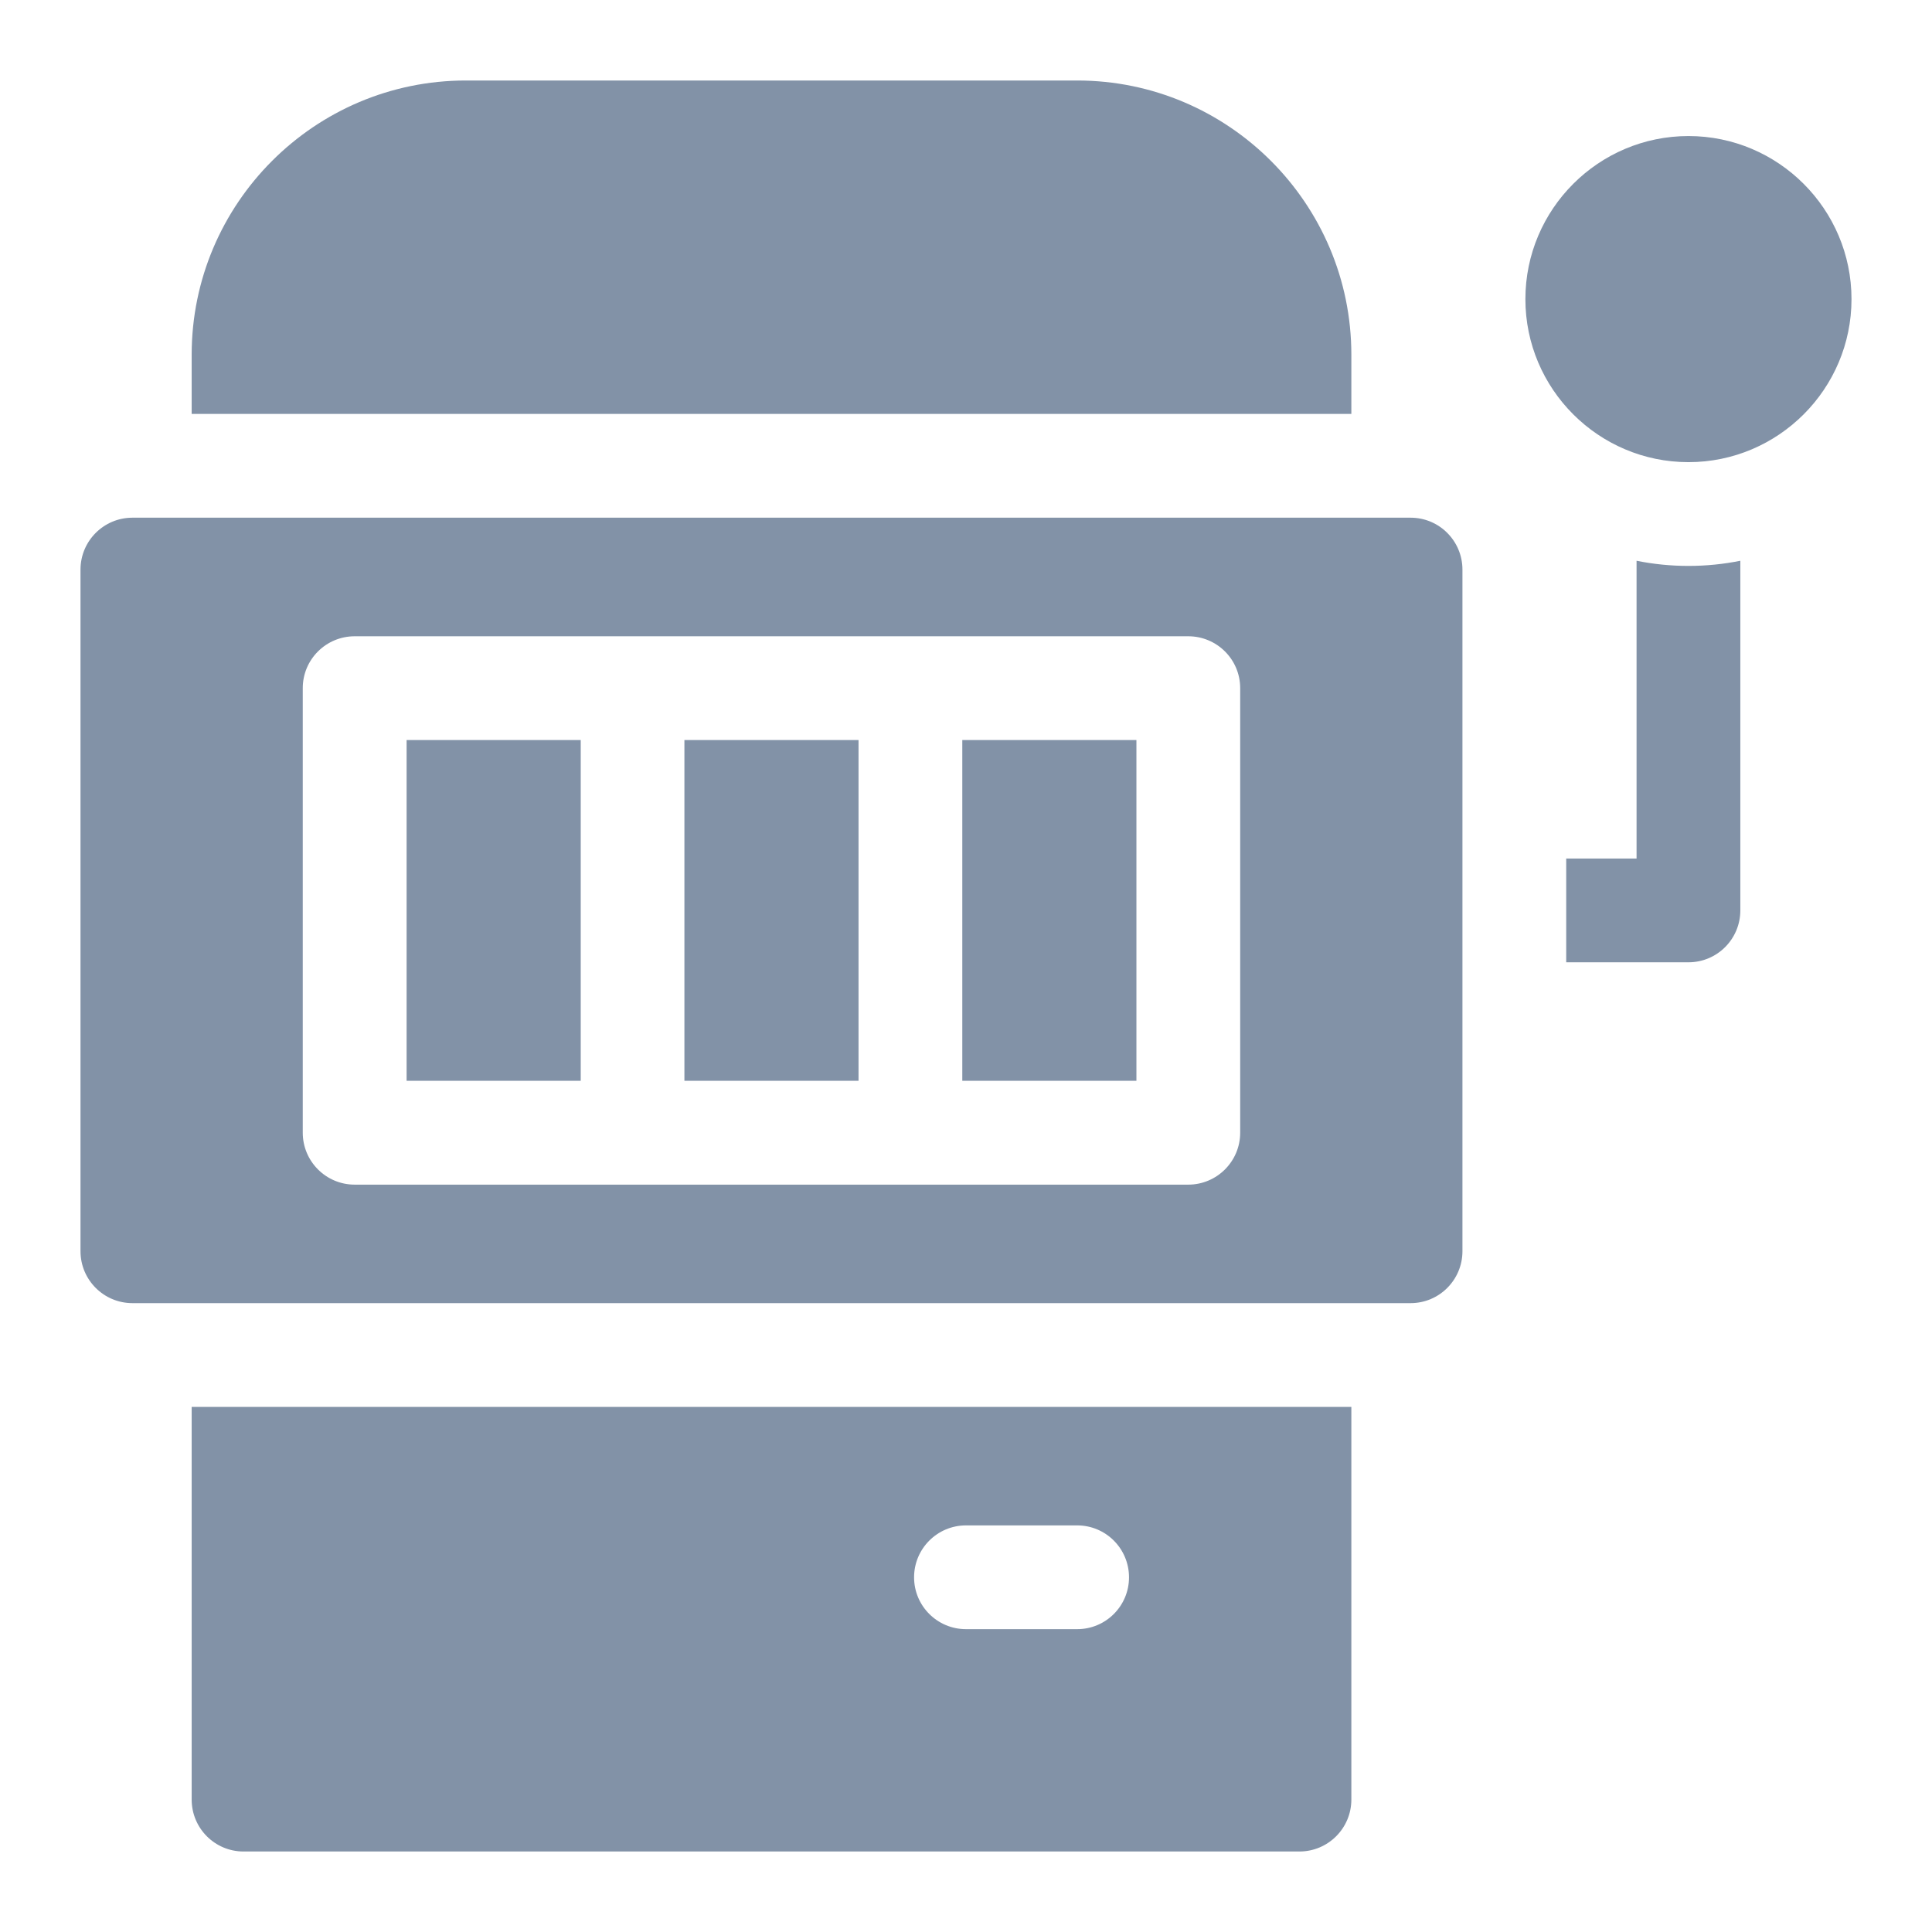 <svg width="24" height="24" viewBox="0 0 24 24" fill="none" xmlns="http://www.w3.org/2000/svg">
<path d="M17.523 6.431H1.645C1.289 6.431 1 6.72 1 7.076V15.543C1 15.899 1.289 16.188 1.645 16.188H17.523C17.879 16.188 18.167 15.899 18.167 15.543V7.076C18.167 6.72 17.879 6.431 17.523 6.431ZM15.406 14.071C15.406 14.427 15.117 14.716 14.761 14.716H4.406C4.05 14.716 3.761 14.427 3.761 14.071V8.548C3.761 8.192 4.05 7.904 4.406 7.904H14.761C15.117 7.904 15.406 8.192 15.406 8.548V14.071Z" fill="#8292A7"/>
<path d="M11.954 9.193H14.117V13.426H11.954V9.193Z" fill="#8292A7"/>
<path d="M8.502 9.193H10.665V13.426H8.502V9.193Z" fill="#8292A7"/>
<path d="M5.051 9.193H7.214V13.426H5.051V9.193Z" fill="#8292A7"/>
<path d="M2.381 22.355C2.381 22.711 2.669 23 3.025 23H16.142C16.498 23 16.787 22.711 16.787 22.355V17.477H2.381V22.355ZM12 18.949H13.381C13.737 18.949 14.025 19.238 14.025 19.594C14.025 19.95 13.737 20.238 13.381 20.238H12C11.644 20.238 11.355 19.95 11.355 19.594C11.355 19.238 11.644 18.949 12 18.949Z" fill="#8292A7"/>
<path d="M16.787 4.406C16.787 2.528 15.259 1 13.381 1H5.787C3.909 1 2.381 2.528 2.381 4.406V5.142H16.787V4.406Z" fill="#8292A7"/>
<path d="M20.33 6.966V10.665H19.456V11.954H20.975C21.331 11.954 21.619 11.665 21.619 11.309V6.966C21.411 7.008 21.195 7.03 20.975 7.03C20.754 7.03 20.539 7.008 20.33 6.966Z" fill="#8292A7"/>
<path d="M20.975 1.69C19.858 1.69 18.949 2.599 18.949 3.716C18.949 4.832 19.858 5.741 20.975 5.741C22.091 5.741 23 4.832 23 3.716C23 2.599 22.091 1.69 20.975 1.69Z" fill="#8292A7"/>
</svg>